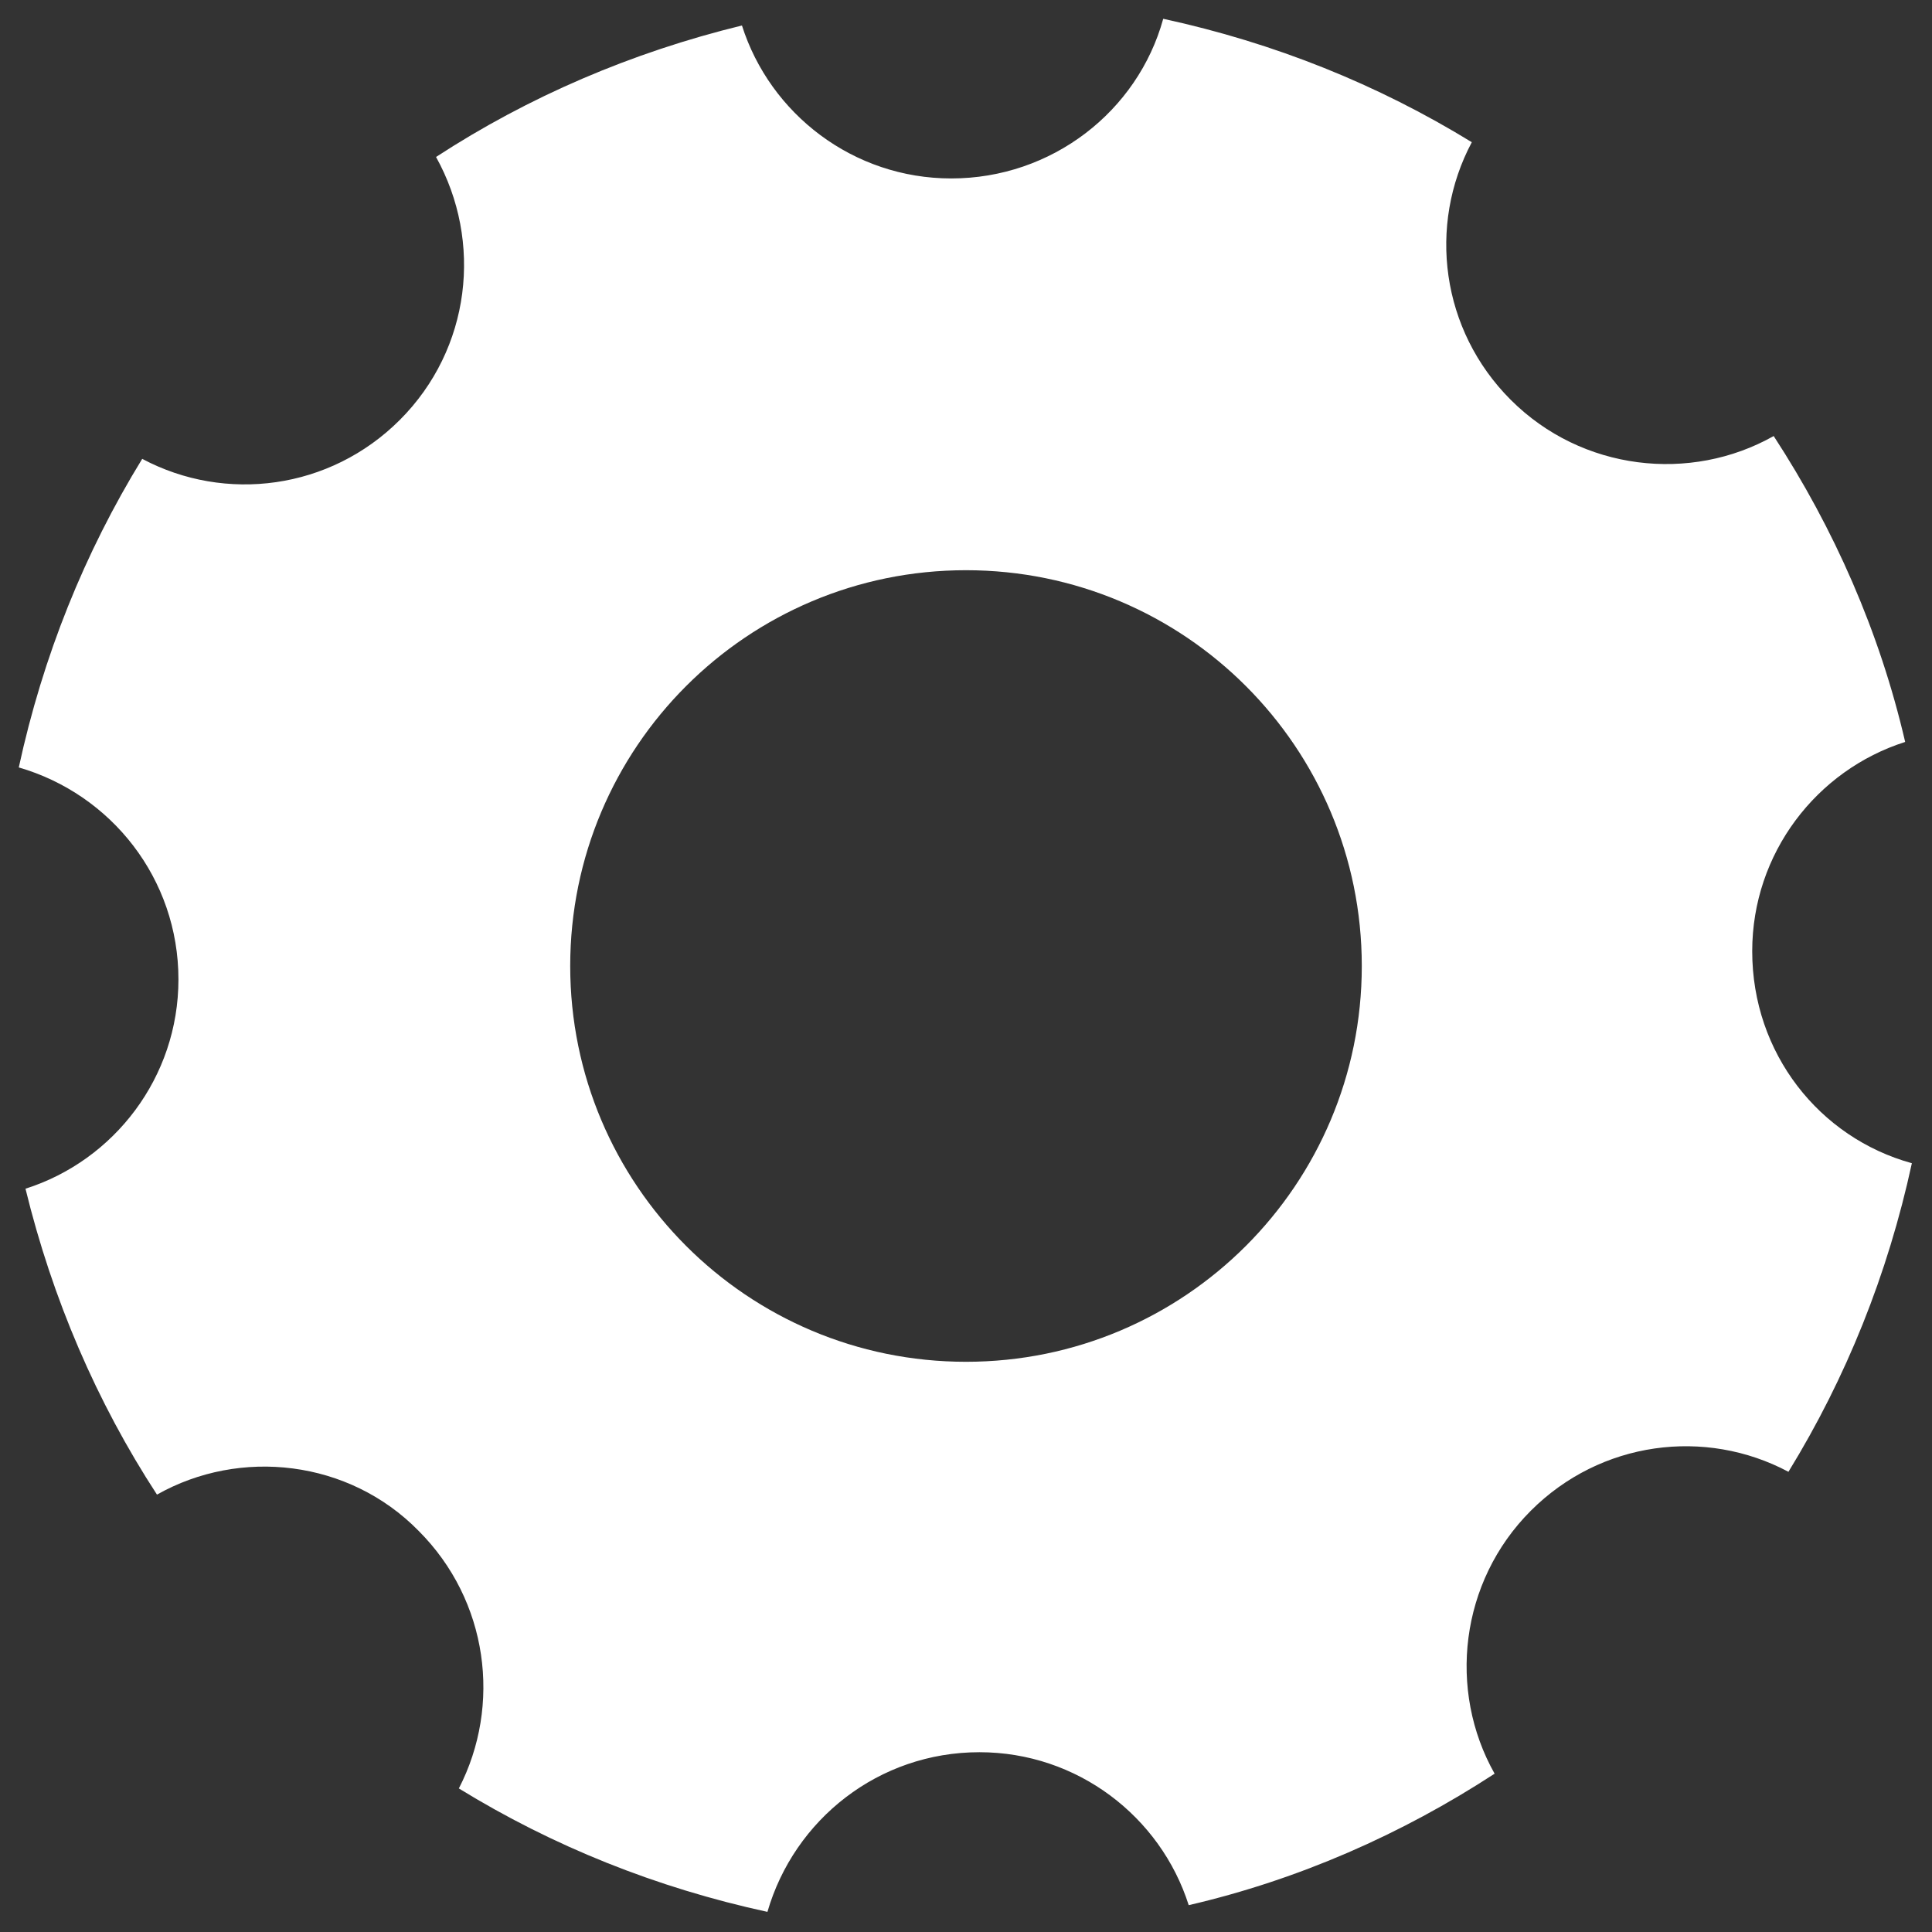 <?xml version="1.0" encoding="utf-8"?>
<!-- Generator: Adobe Illustrator 27.4.1, SVG Export Plug-In . SVG Version: 6.00 Build 0)  -->
<svg version="1.1" id="Layer_1" xmlns="http://www.w3.org/2000/svg" xmlns:xlink="http://www.w3.org/1999/xlink" x="0px" y="0px"
	 viewBox="0 0 144 144" style="enable-background:new 0 0 144 144;" xml:space="preserve">
<rect x="0" y="0" width="144" height="144" fill="#333333" stroke="none"/>
<style type="text/css">
	.st0{fill:#FFFFFF;}
</style>
<path class="st0" d="M130.6,70.9c0-7.3,4.8-13.5,11.4-15.6c-1.9-8.2-5.3-15.9-9.8-22.8c-6.2,3.5-14.3,2.6-19.6-2.7
	c-5.2-5.2-6.2-13-2.9-19.2c-7-4.3-14.7-7.4-23-9.2c-1.9,6.9-8.3,11.9-15.8,11.9c-7.3,0-13.5-4.8-15.6-11.4c-8.2,2-15.9,5.3-22.8,9.8
	C36,18,35.1,26,29.8,31.3c-5.2,5.2-13,6.2-19.2,2.9c-4.3,7-7.4,14.7-9.2,23c6.9,2,11.9,8.3,11.9,15.8c0,7.3-4.8,13.5-11.4,15.6
	c2,8.2,5.3,15.9,9.8,22.8c6.2-3.5,14.3-2.6,19.5,2.7c5.2,5.2,6.2,13,3,19.2c7,4.3,14.7,7.4,23,9.2c2-6.9,8.3-11.9,15.8-11.9
	c7.3,0,13.5,4.8,15.6,11.4c8.2-1.9,15.9-5.3,22.8-9.8c-3.5-6.2-2.6-14.3,2.7-19.6c5.2-5.2,13-6.2,19.2-2.9c4.3-7,7.4-14.7,9.2-23
	C135.6,84.8,130.6,78.5,130.6,70.9z M72,101.5c-16.3,0-29.5-13.2-29.5-29.5S55.7,42.5,72,42.5s29.5,13.2,29.5,29.5
	S88.3,101.5,72,101.5z"/>
</svg>
